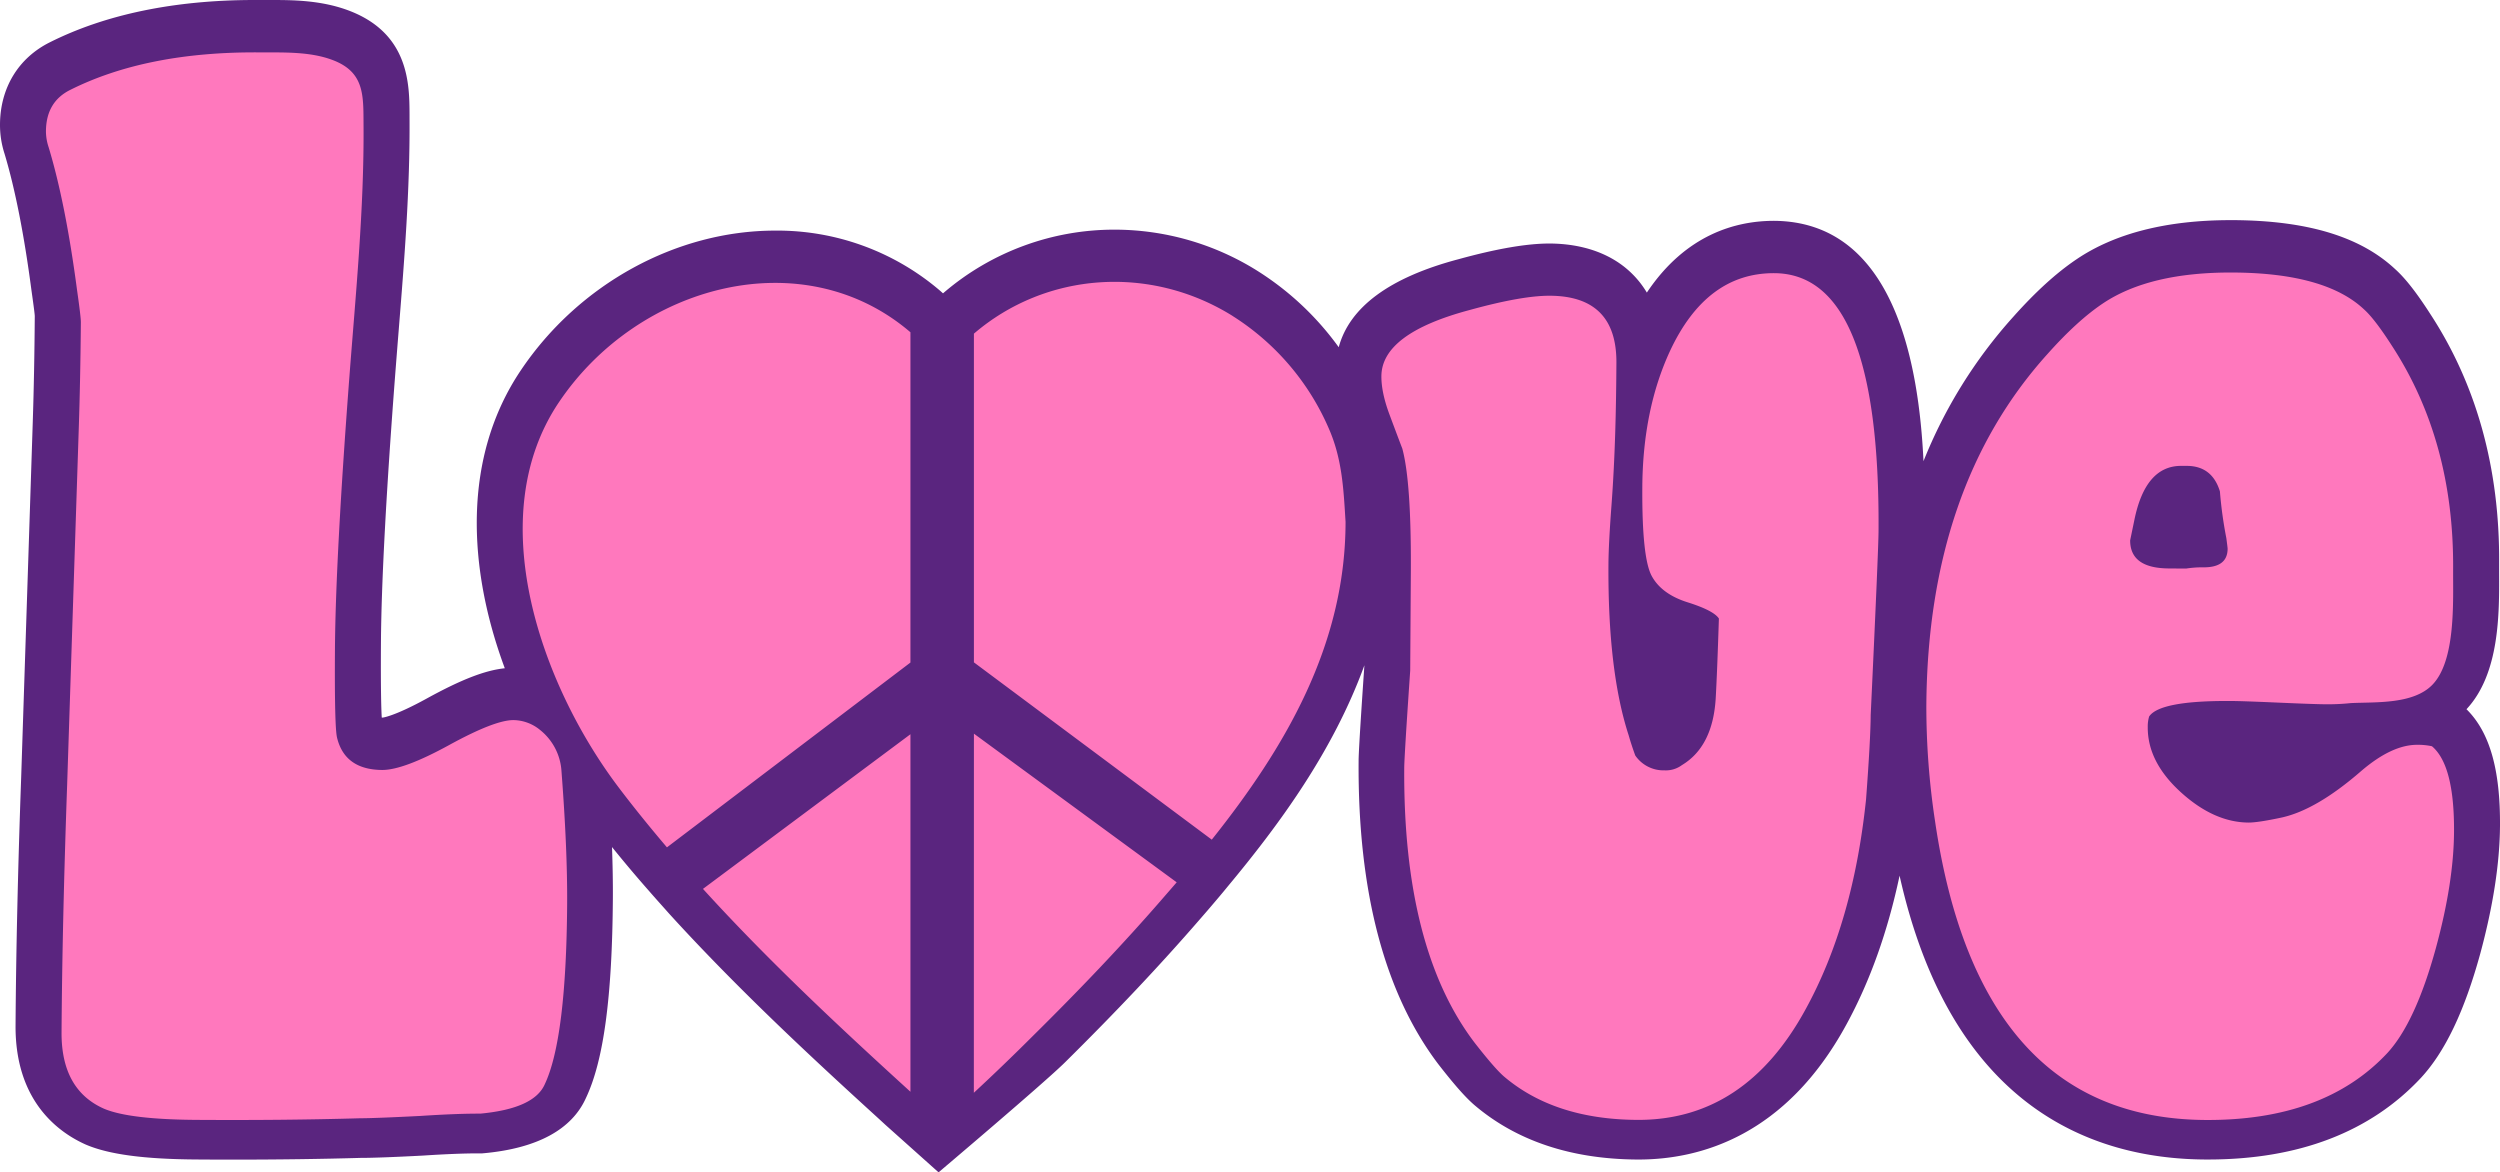 <svg xmlns="http://www.w3.org/2000/svg" width="1080" height="506.46" viewBox="0 0 1080 506.46"><g id="Слой_2" data-name="Слой 2"><g id="Retro12_550041870"><g id="Retro12_550041870-2" data-name="Retro12_550041870"><path d="M1080 356.74c-.11 16.25-3 34.82-8.52 55.2-6.83 24.88-15.21 42.42-25.63 53.69-21.88 23.43-52.82 35.28-92 35.28h-1.28c-48.85-.31-109.6-22.6-131.95-122.62-5.09 24-12.72 45.51-22.94 64.24-26.21 48.25-63.32 58.39-89.82 58.39h-.7c-28.55-.19-52.21-8.14-70.32-23.62-3.88-3.37-8.58-8.71-15.36-17.41-23.34-30.71-34.92-74.69-34.56-130.92.0-1.55.0-5.19 2.5-41.56C576 324.29 553 355.8 530.24 383.12l-.16.2c-2.25 2.76-4.27 5.13-6.25 7.45l-.43.51c-1.35 1.59-2.78 3.24-4.19 4.86l-.87 1c-17.17 19.82-36.21 40-58.23 61.77-8.71 8.66-54.65 47.54-54.65 47.54S384.63 487.83 382.58 486l-2.89-2.66c-28.08-25.57-60.81-55.85-90.71-88.74-2.66-3-5.23-5.85-7.8-8.78l-.48-.56c-5.54-6.27-11-12.74-16.31-19.33.28 7.92.41 15.27.37 22-.28 42.87-4 70.34-11.66 86.46-6.09 13.51-20.9 21.63-43.83 23.78l-1 .09h-1.93c-6 0-13.94.32-23.6.95-13.32.7-22 1-26.71 1h-.27c-17 .49-35.47.75-55 .75q-7.77.0-15.79-.06c-22.84-.14-38.1-2.21-48-6.48C25.45 489.25 6.51 475.9 6.72 443c.2-31.14 1-67.23 2.43-107.24l5-153.31c.47-14.46.76-29.88.87-45.82.0-.69-.3-3.28-1.44-11.27C10.43 101.37 6.52 81.64 2 66.53A40.42 40.42.0 0 1 0 53.74C.1 37.88 8 25 21.58 18.25 45.73 6.16 75.5.0 110 0h6.68c9.47.0 22.44.0 34.74 4.85 25.36 10 25.45 31.72 25.5 44.71v1.81c.21 30.54-2.27 61.26-4.66 91q-.77 9.58-1.51 19.12c-3.93 51.39-6 90.41-6.18 116-.13 20.44.13 29 .35 32.52h.35s4.92-.45 19.21-8.32c14.71-8.08 25.06-12.13 33.59-13-16.16-43.54-18.31-91.31 7-128.82 25-37.16 67.12-60.25 109.84-60.25a108.14 108.14.0 0 1 71.35 26.1l1.12 1 .53-.45a113.25 113.25.0 0 1 73.57-27.06A116.21 116.21.0 0 1 543 116.88 126.27 126.27.0 0 1 578.33 150C583 132.7 600.25 119.9 630 112c16.56-4.56 29.51-6.8 39.44-6.8 19.46.13 34 7.83 42 21.2 16.84-25.2 38.57-31 54.92-31 52.15.34 62.6 62.08 64.59 103.83A209 209 0 0 1 869.7 136.9c9.62-10.79 18.61-19 27.41-24.92 16.56-11.2 38.94-16.88 66.5-16.88H965c31.88.21 54.69 7.13 69.7 21.16 4.46 4 9.33 10.26 15.3 19.56 19.89 30.48 29.88 66.63 29.62 107.31.0 1.43.0 3 0 4.65.08 17.28.21 43.29-14.1 58.6C1075.53 316.26 1080.15 332.38 1080 356.74z" fill="#5a257f"/><path d="M811.53 229.21q0 7.53-3.39 79.68-.06 10.41-2 36.38-5.53 53.12-26 90.52-26.26 48.34-73 48-35.75-.24-57.54-18.85-4-3.5-12.59-14.52-30.89-40.63-30.38-118.6.0-4.62 2.58-42.15l.27-42.16q.25-39.27-3.69-53.75-1.14-2.9-5.67-15.05-3.4-9.25-3.36-16.2.12-18.47 38.25-28.62 22.53-6.21 34.63-6.13 28.83.18 28.65 29c-.12 20.51-.6 41-2.12 61.42q-1.28 17-1.32 25.65-.3 46.14 8.75 73.87 1.13 4 2.83 8.67a14.78 14.78.0 0 0 12.64 6.42 11.63 11.63.0 0 0 7.51-2.26q13.32-8 14.6-28.74.65-11.52 1.38-34.59-2.29-3.47-13.51-7t-15.49-11.34q-4.27-7.81-4.08-38.38.21-33.43 11.91-58.74 15.78-33.92 45.2-33.73Q812.24 118.33 811.53 229.21zm248.61 130.18q-.14 21.92-7.82 50.11-8.85 32.25-21 45.42-27.31 29.24-78.62 28.91-98-.63-116.8-129.35a330.12 330.12.0 0 1-3.72-49.61q.61-94.56 52.3-151.9 12.76-14.33 23.78-21.76 20.26-13.71 56.6-13.48 39.79.26 56.41 15.94 4.57 4.07 12 15.64 26.84 41.13 26.48 96.47c-.09 13.7 1.3 39.53-9 50.08-8.28 8.48-24.4 7.36-35.21 7.88a94.93 94.93.0 0 1-10.38.51q-4.62.0-20.75-.71t-20.76-.71q-30.57-.19-35.22 6.69a15 15 0 0 0-.6 4.61q-.1 15 14.23 28.06t29.33 13.16c2.68.0 7.5-.71 14.43-2.21q15-3.36 34.15-20 13.33-11.44 24.29-11.38a27.85 27.85.0 0 1 6.34.62Q1060.33 330.57 1060.14 359.39zM936.9 245.57l7.49.05a45.34 45.34.0 0 1 7.5-.53q10.38.06 10.44-8c0-.38-.19-1.92-.55-4.61A179.36 179.36.0 0 1 959 212.26q-3.39-11-14.34-11h-2.31q-15.57-.09-20.33 23.51l-1.79 8.64Q920.18 245.46 936.9 245.57zM241.49 173.72c-33.6 49.82-7.54 121.93 25.06 165.51 6.89 9.16 14.14 18.07 21.57 26.83l105.19-79.84V143.54C347 103.84 275.78 122.8 241.49 173.72zm291-37.23c-35.63-22.23-80.69-19-111.76 7.65v142l102.76 76.59c31.64-39.71 57.79-84 57.79-137.33-.84-13.55-1.39-26.16-6.65-38.91A108.22 108.22.0 0 0 532.46 136.49zM393.31 471.64h0V317.19L303.68 384C331.87 415 362.73 443.8 393.31 471.64zm27.39.44q13-12.06 25.46-24.51c19.75-19.51 39-39.61 57.17-60.65 1.64-1.88 3.33-3.82 5-5.76l-87.6-64.22zM233.27 315.31a18.44 18.44.0 0 0-11.49-4.23q-8.09.0-27.75 10.78t-28.91 10.77q-16.14-.11-19.51-13.93-1.14-4.6-.91-38.57Q145 241 150.94 162.75c2.74-35.94 6.36-72.38 6.11-108.46-.09-12.79.57-22.88-12.93-28.19-10-3.94-21.79-3.4-32.36-3.47q-48.44-.31-81.41 16.2Q19.94 44 19.85 56.64A21.78 21.78.0 0 0 21 63.57q7.34 24.25 12.29 61.78 1.65 11.55 1.64 13.84Q34.73 164 34 185.9L29 339.25q-2.11 60-2.41 106.67-.16 24.79 18.24 33 10.91 4.69 40.33 4.87 38.05.24 70.36-.7 6.33.0 26-1 16.14-1.05 26-1 23.07-2.16 27.76-12.55 9.34-19.6 9.73-78.05.15-23.6-2.47-57.64A24.67 24.67.0 0 0 233.27 315.31z" fill="#ff78bd"/></g></g></g></svg>